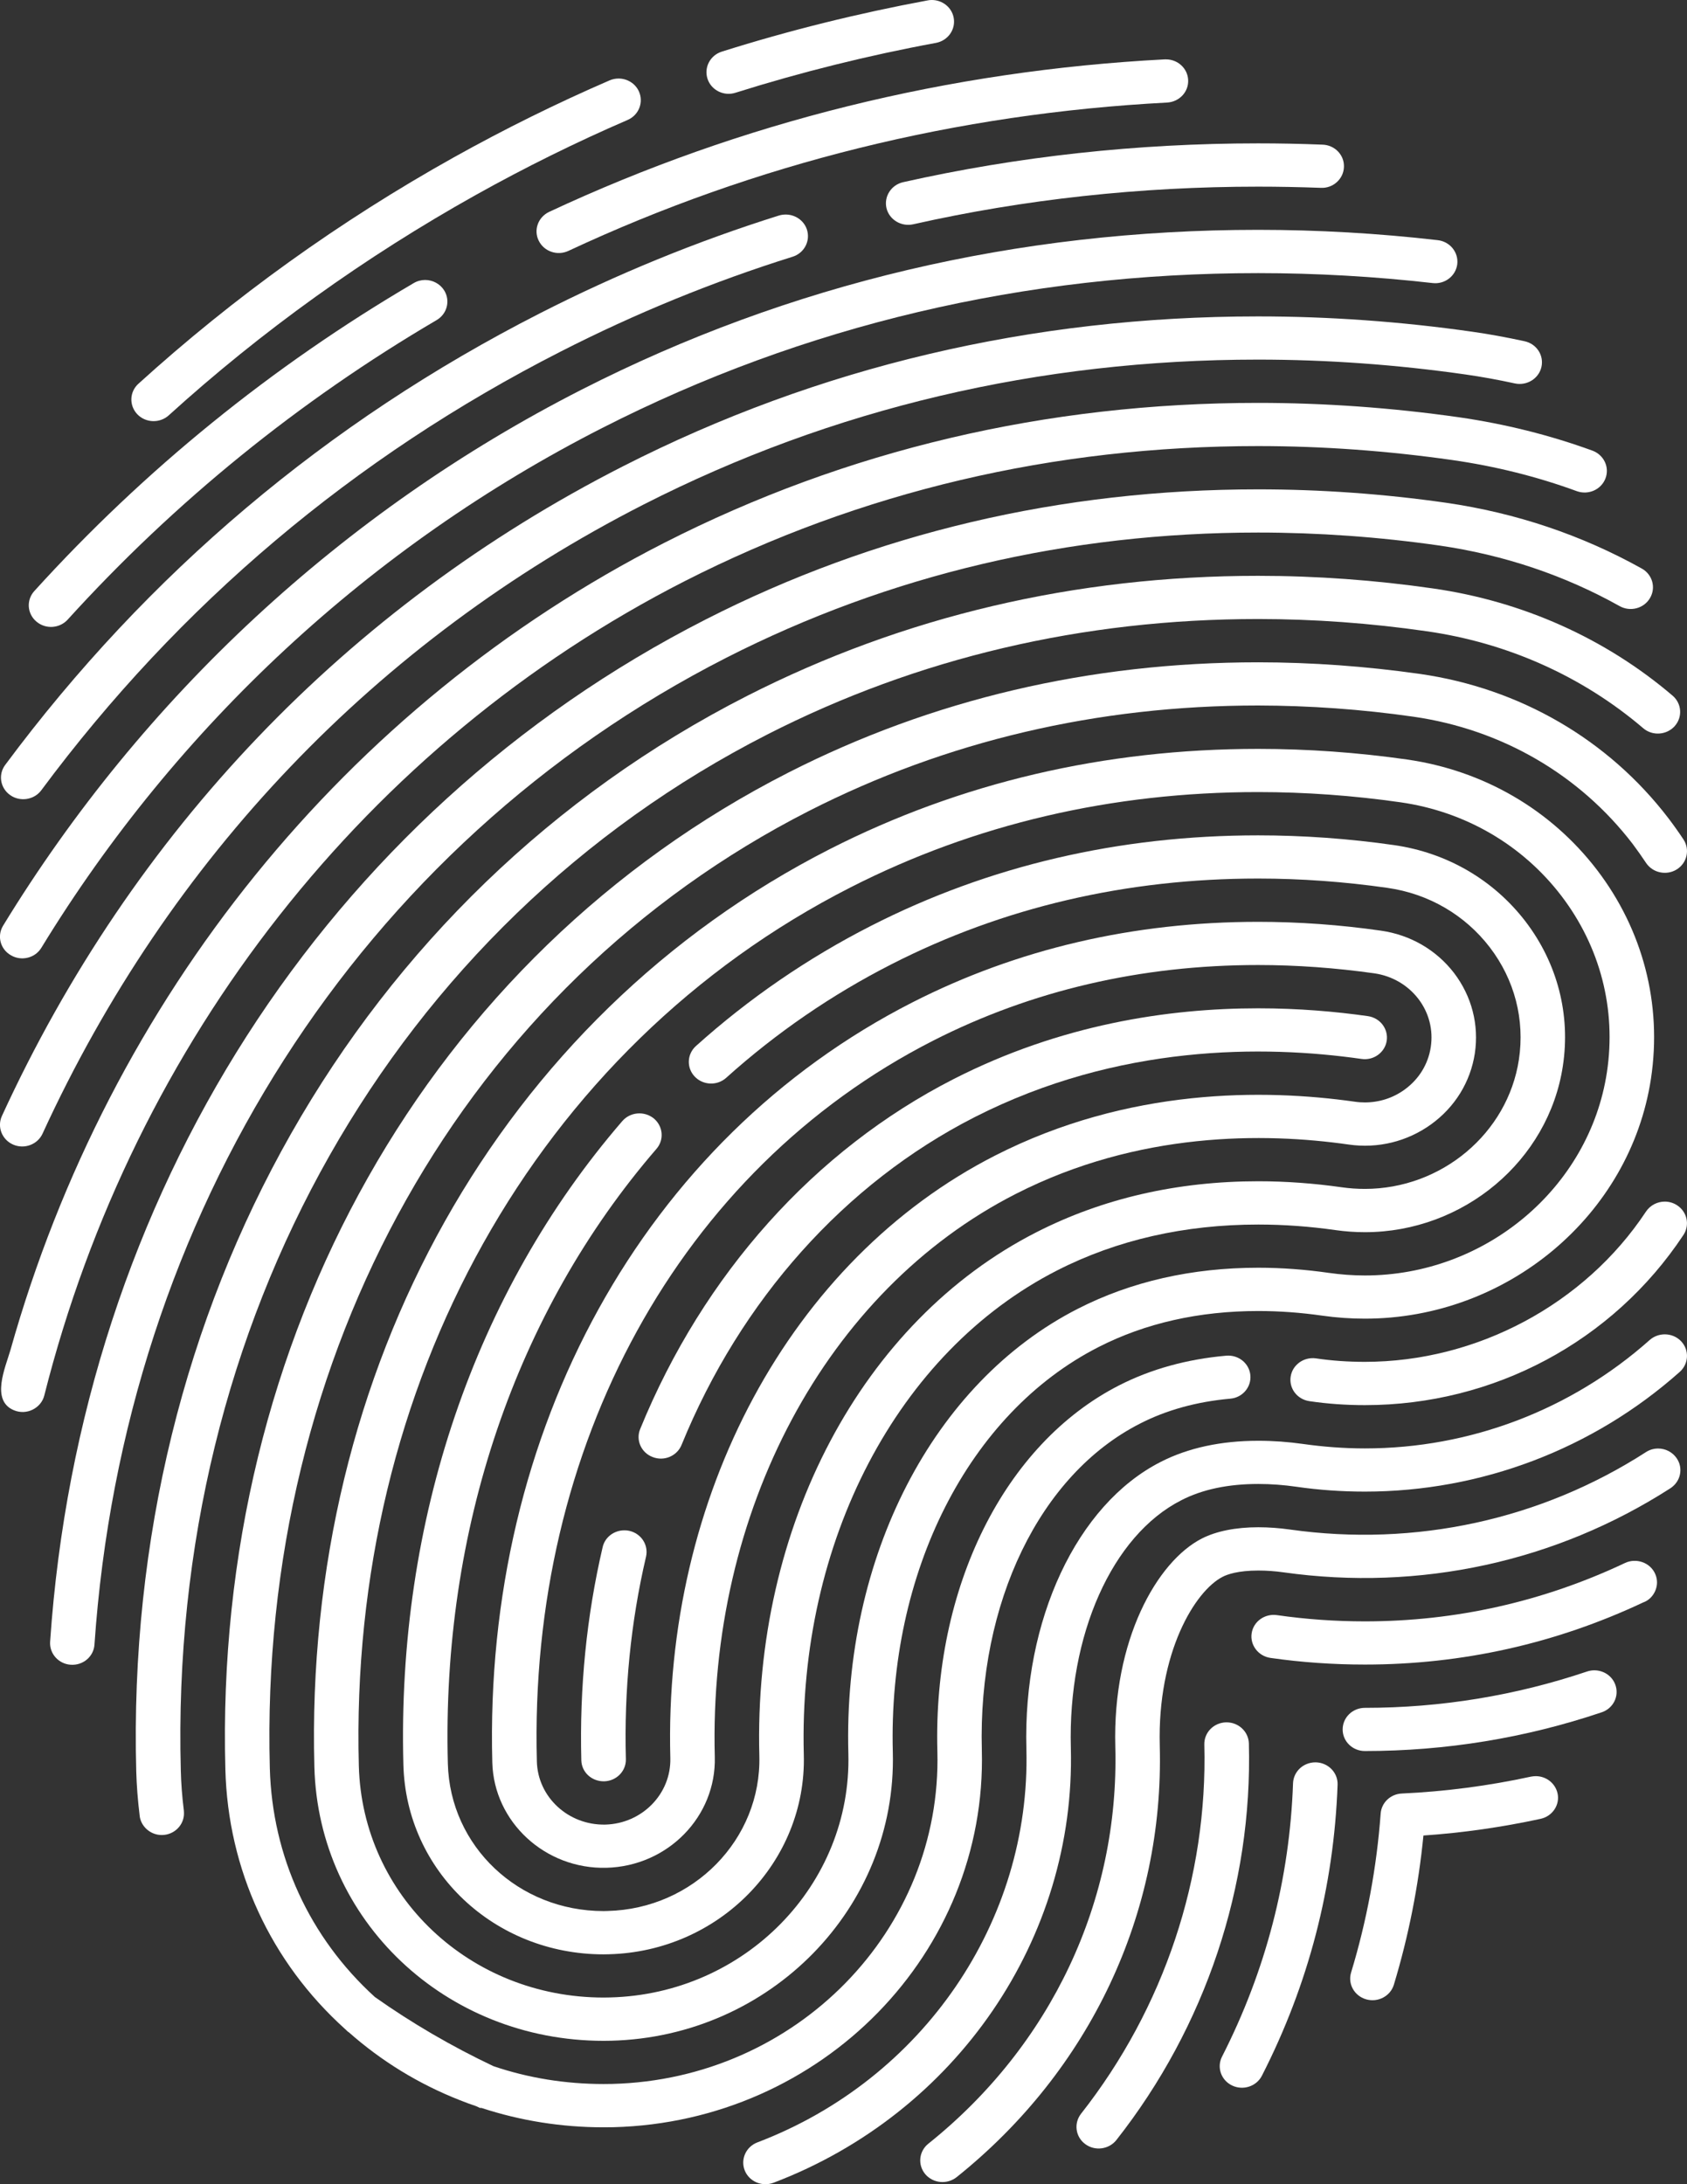<svg width="17" height="22" viewBox="0 0 17 22" fill="none" xmlns="http://www.w3.org/2000/svg">
<rect x="0" y="0" width="17" height="22" fill="#333333" stroke="none"/>
<path fill-rule="evenodd" clip-rule="evenodd" d="M7.412 0.934C8.07 0.727 8.749 0.558 9.432 0.432C9.554 0.409 9.633 0.295 9.61 0.177C9.59 0.073 9.496 0 9.39 0C9.376 0 9.362 0.001 9.348 0.004C8.647 0.134 7.949 0.307 7.274 0.52C7.156 0.557 7.092 0.68 7.13 0.795C7.168 0.909 7.295 0.972 7.412 0.934Z" fill="white"/>
<path fill-rule="evenodd" clip-rule="evenodd" d="M1.701 4.183C2.637 3.334 3.679 2.587 4.796 1.963C5.292 1.686 5.806 1.432 6.325 1.208C6.438 1.159 6.488 1.03 6.438 0.92C6.401 0.839 6.319 0.791 6.233 0.791C6.203 0.791 6.172 0.797 6.142 0.81C5.61 1.04 5.082 1.301 4.573 1.585C3.425 2.226 2.356 2.993 1.395 3.865C1.304 3.947 1.3 4.085 1.384 4.173C1.469 4.261 1.611 4.265 1.701 4.183Z" fill="white"/>
<path fill-rule="evenodd" clip-rule="evenodd" d="M5.429 2.425C5.483 2.534 5.617 2.579 5.728 2.527C7.612 1.647 9.641 1.144 11.761 1.033C11.885 1.026 11.98 0.924 11.973 0.804C11.967 0.688 11.868 0.598 11.75 0.598C11.745 0.598 11.741 0.598 11.737 0.598C9.558 0.712 7.471 1.229 5.534 2.134C5.422 2.187 5.375 2.317 5.429 2.425Z" fill="white"/>
<path fill-rule="evenodd" clip-rule="evenodd" d="M0.682 6.241C1.76 5.054 3.011 4.039 4.4 3.224C4.506 3.162 4.54 3.028 4.476 2.925C4.434 2.858 4.36 2.82 4.284 2.82C4.245 2.82 4.205 2.83 4.168 2.852C2.74 3.689 1.454 4.732 0.346 5.953C0.264 6.043 0.273 6.181 0.366 6.26C0.459 6.34 0.6 6.331 0.682 6.241Z" fill="white"/>
<path fill-rule="evenodd" clip-rule="evenodd" d="M8.933 2.096C8.961 2.213 9.082 2.286 9.203 2.259C10.322 2.007 11.492 1.88 12.678 1.88C12.882 1.88 13.088 1.884 13.311 1.892C13.433 1.898 13.539 1.803 13.543 1.682C13.548 1.562 13.451 1.461 13.328 1.457C13.1 1.448 12.887 1.444 12.678 1.444C11.458 1.444 10.254 1.576 9.101 1.835C8.981 1.862 8.906 1.979 8.933 2.096Z" fill="white"/>
<path fill-rule="evenodd" clip-rule="evenodd" d="M0.103 8.009C0.203 8.079 0.344 8.057 0.416 7.96C1.806 6.088 3.568 4.601 5.652 3.54C6.403 3.157 7.188 2.836 7.987 2.586C8.105 2.549 8.169 2.426 8.131 2.311C8.1 2.219 8.012 2.161 7.918 2.161C7.895 2.161 7.872 2.164 7.849 2.171C7.026 2.429 6.217 2.76 5.444 3.154C3.297 4.247 1.484 5.778 0.052 7.705C-0.02 7.802 0.002 7.938 0.103 8.009Z" fill="white"/>
<path fill-rule="evenodd" clip-rule="evenodd" d="M0.11 9.622C0.216 9.684 0.354 9.65 0.417 9.546C1.784 7.309 3.738 5.498 6.068 4.311C8.1 3.276 10.323 2.751 12.678 2.751C13.263 2.751 13.854 2.785 14.436 2.851C14.559 2.866 14.67 2.78 14.685 2.661C14.699 2.541 14.611 2.433 14.488 2.419C13.889 2.35 13.28 2.315 12.678 2.315C10.25 2.315 7.956 2.857 5.86 3.925C3.456 5.15 1.441 7.017 0.031 9.324C-0.032 9.428 0.003 9.561 0.11 9.622Z" fill="white"/>
<path fill-rule="evenodd" clip-rule="evenodd" d="M15.476 17.89C15.46 17.89 15.444 17.892 15.427 17.895C14.999 17.988 14.561 18.045 14.126 18.065C14.012 18.07 13.921 18.157 13.913 18.267C13.873 18.81 13.773 19.348 13.615 19.868C13.58 19.983 13.648 20.104 13.767 20.138C13.886 20.172 14.011 20.106 14.046 19.991C14.194 19.502 14.294 18.998 14.344 18.488C14.74 18.461 15.136 18.404 15.524 18.32C15.645 18.294 15.722 18.178 15.695 18.061C15.671 17.959 15.579 17.89 15.476 17.89Z" fill="white"/>
<path fill-rule="evenodd" clip-rule="evenodd" d="M6.277 4.697C3.499 6.112 1.335 8.375 0.019 11.241C-0.031 11.351 0.02 11.48 0.133 11.529C0.246 11.578 0.379 11.528 0.429 11.418C1.703 8.643 3.798 6.452 6.485 5.082C8.388 4.113 10.471 3.622 12.678 3.622C13.373 3.622 14.076 3.673 14.769 3.772C14.929 3.795 15.096 3.825 15.265 3.862C15.386 3.888 15.506 3.814 15.533 3.697C15.56 3.579 15.484 3.463 15.363 3.437C15.183 3.398 15.005 3.365 14.834 3.341C14.12 3.239 13.394 3.187 12.678 3.187C10.398 3.187 8.244 3.695 6.277 4.697Z" fill="white"/>
<path fill-rule="evenodd" clip-rule="evenodd" d="M13.262 17.751C13.26 17.751 13.257 17.751 13.255 17.751C13.134 17.751 13.035 17.843 13.03 17.961C12.996 18.925 12.755 19.851 12.315 20.714C12.259 20.822 12.305 20.953 12.416 21.006C12.527 21.059 12.661 21.015 12.716 20.908C13.186 19.989 13.442 19.003 13.479 17.976C13.483 17.856 13.386 17.755 13.262 17.751Z" fill="white"/>
<path fill-rule="evenodd" clip-rule="evenodd" d="M16.066 16.824C16.042 16.824 16.017 16.828 15.993 16.836C15.271 17.079 14.518 17.202 13.754 17.202C13.63 17.202 13.53 17.299 13.53 17.42C13.53 17.54 13.63 17.637 13.754 17.637C14.569 17.637 15.371 17.506 16.14 17.247C16.257 17.208 16.319 17.084 16.278 16.97C16.246 16.88 16.159 16.824 16.066 16.824Z" fill="white"/>
<path fill-rule="evenodd" clip-rule="evenodd" d="M12.678 4.058C10.544 4.058 8.531 4.532 6.693 5.468C3.488 7.102 1.103 10.052 0.105 13.599C0.054 13.774 -0.095 14.106 0.139 14.204C0.269 14.259 0.414 14.183 0.446 14.057C1.351 10.473 3.704 7.483 6.901 5.853C8.674 4.951 10.617 4.493 12.678 4.493C13.325 4.493 13.984 4.541 14.637 4.634C15.069 4.696 15.491 4.801 15.889 4.947C16.005 4.989 16.134 4.933 16.178 4.82C16.222 4.707 16.163 4.582 16.047 4.539C15.619 4.383 15.167 4.27 14.703 4.203C14.028 4.107 13.346 4.058 12.678 4.058Z" fill="white"/>
<path fill-rule="evenodd" clip-rule="evenodd" d="M12.585 17.56C12.581 17.442 12.482 17.348 12.36 17.348C12.358 17.348 12.356 17.348 12.354 17.348C12.23 17.352 12.133 17.451 12.136 17.572C12.171 18.907 11.73 20.227 10.894 21.29C10.819 21.386 10.837 21.523 10.936 21.596C11.034 21.669 11.175 21.65 11.25 21.555C12.149 20.413 12.623 18.994 12.585 17.56Z" fill="white"/>
<path fill-rule="evenodd" clip-rule="evenodd" d="M16.68 15.854C16.629 15.736 16.486 15.69 16.375 15.743C15.549 16.133 14.667 16.331 13.754 16.331C13.457 16.331 13.159 16.31 12.867 16.268C12.745 16.251 12.631 16.332 12.613 16.451C12.595 16.57 12.68 16.681 12.802 16.699C13.115 16.744 13.435 16.766 13.754 16.766C14.731 16.766 15.675 16.556 16.559 16.14C16.664 16.104 16.732 15.971 16.68 15.854Z" fill="white"/>
<path fill-rule="evenodd" clip-rule="evenodd" d="M12.678 4.929C10.691 4.929 8.818 5.37 7.11 6.24C3.282 8.191 0.812 12.04 0.505 16.536C0.497 16.656 0.59 16.76 0.713 16.768C0.838 16.776 0.944 16.685 0.952 16.565C1.25 12.221 3.63 8.505 7.319 6.625C8.962 5.789 10.765 5.364 12.678 5.364C13.283 5.364 13.898 5.408 14.506 5.495C15.154 5.589 15.765 5.794 16.321 6.105C16.428 6.165 16.566 6.129 16.627 6.024C16.689 5.92 16.652 5.787 16.545 5.727C15.939 5.389 15.276 5.166 14.572 5.064C13.942 4.974 13.304 4.929 12.678 4.929Z" fill="white"/>
<path fill-rule="evenodd" clip-rule="evenodd" d="M16.709 14.59C16.666 14.59 16.623 14.602 16.585 14.627C15.528 15.307 14.262 15.584 12.999 15.406C12.892 15.391 12.785 15.383 12.68 15.383C12.454 15.383 12.258 15.422 12.112 15.496C11.657 15.728 11.21 16.523 11.239 17.594C11.28 19.145 10.593 20.602 9.355 21.592C9.259 21.669 9.246 21.806 9.324 21.899C9.403 21.992 9.544 22.005 9.64 21.929C10.985 20.853 11.732 19.269 11.687 17.583C11.662 16.645 12.043 16.023 12.321 15.882C12.367 15.858 12.475 15.819 12.68 15.819C12.763 15.819 12.848 15.825 12.933 15.837C14.31 16.031 15.684 15.729 16.833 14.99C16.936 14.923 16.965 14.788 16.896 14.688C16.853 14.625 16.782 14.59 16.709 14.59Z" fill="white"/>
<path fill-rule="evenodd" clip-rule="evenodd" d="M12.678 5.8C10.838 5.8 9.105 6.207 7.527 7.01C3.606 9.008 1.248 13.159 1.373 17.843C1.377 17.984 1.388 18.129 1.407 18.284C1.415 18.389 1.51 18.483 1.63 18.483C1.754 18.483 1.854 18.385 1.854 18.265C1.854 18.256 1.854 18.248 1.853 18.239C1.835 18.095 1.825 17.962 1.822 17.832C1.701 13.315 3.967 9.316 7.736 7.396C9.248 6.626 10.911 6.235 12.678 6.235C13.243 6.235 13.813 6.277 14.375 6.358C15.191 6.474 15.946 6.812 16.559 7.335C16.651 7.414 16.793 7.405 16.875 7.315C16.957 7.224 16.948 7.087 16.855 7.007C16.177 6.429 15.342 6.056 14.44 5.927C13.857 5.843 13.265 5.8 12.678 5.8Z" fill="white"/>
<path fill-rule="evenodd" clip-rule="evenodd" d="M16.776 13.44C16.722 13.44 16.667 13.459 16.624 13.497C15.832 14.201 14.813 14.589 13.754 14.589C13.545 14.589 13.335 14.573 13.13 14.544C12.981 14.523 12.83 14.512 12.68 14.512C12.303 14.512 11.971 14.584 11.696 14.725C10.851 15.155 10.307 16.317 10.343 17.617C10.388 19.353 9.299 20.945 7.632 21.579C7.517 21.623 7.46 21.75 7.505 21.862C7.55 21.974 7.68 22.029 7.796 21.985C9.638 21.284 10.841 19.524 10.791 17.606C10.76 16.468 11.207 15.465 11.904 15.111C12.115 15.002 12.376 14.947 12.68 14.947C12.808 14.947 12.938 14.957 13.063 14.975C13.29 15.008 13.523 15.024 13.754 15.024C14.925 15.024 16.052 14.596 16.927 13.818C17.018 13.737 17.025 13.599 16.941 13.51C16.897 13.463 16.836 13.44 16.776 13.44Z" fill="white"/>
<path fill-rule="evenodd" clip-rule="evenodd" d="M14.309 6.788C13.765 6.711 13.216 6.671 12.678 6.671C10.984 6.671 9.392 7.045 7.944 7.782C4.328 9.624 2.154 13.471 2.271 17.821C2.297 18.831 2.728 19.762 3.476 20.436L3.507 20.465L3.513 20.468C3.844 20.761 4.22 20.991 4.632 21.153C4.686 21.175 4.742 21.195 4.798 21.214L4.836 21.232H4.852C5.245 21.361 5.659 21.427 6.083 21.427C6.114 21.427 6.144 21.427 6.181 21.426C8.283 21.372 9.948 19.669 9.894 17.628C9.854 16.143 10.479 14.852 11.488 14.339C11.755 14.202 12.061 14.118 12.397 14.088C12.52 14.078 12.611 13.972 12.6 13.852C12.589 13.732 12.48 13.644 12.356 13.655C11.961 13.69 11.599 13.79 11.279 13.953C10.121 14.543 9.401 15.99 9.446 17.64C9.494 19.44 8.024 20.943 6.17 20.99C6.137 20.991 6.111 20.991 6.083 20.991C5.699 20.991 5.325 20.931 4.972 20.811C4.55 20.611 4.149 20.377 3.778 20.115C3.119 19.516 2.743 18.698 2.719 17.809C2.607 13.627 4.689 9.932 8.152 8.168C9.535 7.464 11.058 7.106 12.678 7.106C13.195 7.107 13.722 7.144 14.244 7.219C15.133 7.347 15.917 7.802 16.453 8.501C16.5 8.564 16.545 8.628 16.587 8.691C16.654 8.792 16.793 8.822 16.897 8.757C17.001 8.692 17.031 8.557 16.965 8.456C16.918 8.385 16.867 8.313 16.813 8.242C16.206 7.449 15.317 6.933 14.309 6.788Z" fill="white"/>
<path fill-rule="evenodd" clip-rule="evenodd" d="M16.897 12.138C16.859 12.114 16.817 12.103 16.776 12.103C16.702 12.103 16.63 12.139 16.587 12.203C15.969 13.137 14.883 13.717 13.754 13.717C13.587 13.717 13.421 13.706 13.261 13.682C13.138 13.665 13.024 13.747 13.006 13.866C12.988 13.985 13.072 14.095 13.195 14.113C13.377 14.14 13.565 14.153 13.754 14.153C15.053 14.153 16.253 13.512 16.964 12.439C17.031 12.338 17.001 12.203 16.897 12.138Z" fill="white"/>
<path fill-rule="evenodd" clip-rule="evenodd" d="M8.549 17.662C8.584 18.983 7.506 20.085 6.147 20.119C6.124 20.12 6.103 20.12 6.083 20.12C4.735 20.12 3.651 19.095 3.616 17.787C3.513 13.939 5.411 10.548 8.569 8.939C9.821 8.301 11.204 7.978 12.678 7.978C13.154 7.978 13.637 8.013 14.113 8.081C14.764 8.174 15.34 8.509 15.733 9.022C16.126 9.536 16.289 10.167 16.193 10.8C16.016 11.967 14.968 12.847 13.754 12.847C13.633 12.847 13.512 12.838 13.392 12.821C13.155 12.787 12.915 12.769 12.68 12.769C12.011 12.769 11.399 12.908 10.862 13.182C9.404 13.925 8.495 15.684 8.549 17.662ZM11.07 13.568C11.542 13.327 12.084 13.205 12.68 13.205C12.893 13.205 13.111 13.221 13.326 13.252C13.468 13.272 13.612 13.282 13.754 13.282C15.188 13.282 16.428 12.242 16.637 10.864C16.75 10.116 16.557 9.369 16.093 8.762C15.628 8.155 14.948 7.76 14.178 7.65C13.681 7.579 13.176 7.543 12.678 7.543C11.13 7.543 9.678 7.883 8.361 8.553C5.05 10.24 3.06 13.783 3.168 17.798C3.209 19.345 4.49 20.556 6.083 20.556C6.107 20.556 6.13 20.555 6.158 20.555C7.765 20.514 9.038 19.212 8.997 17.651C8.948 15.837 9.762 14.234 11.07 13.568Z" fill="white"/>
<path fill-rule="evenodd" clip-rule="evenodd" d="M13.458 12.39C13.556 12.404 13.655 12.411 13.754 12.411C14.747 12.411 15.605 11.691 15.749 10.737C15.828 10.219 15.694 9.702 15.373 9.282C15.051 8.862 14.58 8.588 14.047 8.512C13.593 8.447 13.132 8.414 12.678 8.414C11.277 8.414 9.965 8.72 8.778 9.325C8.14 9.65 7.546 10.057 7.013 10.536C6.922 10.618 6.917 10.756 7.001 10.844C7.085 10.932 7.227 10.938 7.318 10.856C7.822 10.403 8.383 10.018 8.986 9.711C10.108 9.139 11.35 8.849 12.678 8.849C13.11 8.849 13.549 8.881 13.982 8.943C14.396 9.002 14.762 9.215 15.013 9.542C15.263 9.869 15.367 10.27 15.306 10.673C15.193 11.416 14.526 11.975 13.754 11.975C13.677 11.975 13.6 11.97 13.523 11.959C13.242 11.919 12.958 11.898 12.68 11.898C11.864 11.898 11.112 12.071 10.445 12.411C8.686 13.306 7.59 15.377 7.652 17.685C7.674 18.525 6.988 19.227 6.123 19.248C6.109 19.249 6.096 19.249 6.083 19.249C5.225 19.249 4.535 18.597 4.513 17.764C4.45 15.412 5.197 13.214 6.615 11.572C6.695 11.48 6.682 11.343 6.588 11.265C6.492 11.188 6.351 11.2 6.271 11.292C4.783 13.015 3.999 15.318 4.065 17.776C4.093 18.846 4.98 19.685 6.083 19.685C6.1 19.685 6.116 19.684 6.135 19.684C7.247 19.656 8.129 18.754 8.1 17.674C8.043 15.53 9.045 13.616 10.653 12.796C11.255 12.489 11.937 12.334 12.68 12.334C12.937 12.334 13.198 12.353 13.458 12.39Z" fill="white"/>
<path fill-rule="evenodd" clip-rule="evenodd" d="M6.755 17.708C6.764 18.068 6.471 18.368 6.1 18.378C5.727 18.386 5.419 18.101 5.41 17.742C5.325 14.562 6.855 11.78 9.403 10.482C10.395 9.977 11.497 9.72 12.678 9.72C13.066 9.72 13.461 9.749 13.851 9.804C14.028 9.83 14.185 9.921 14.293 10.061C14.4 10.201 14.444 10.373 14.418 10.546C14.392 10.719 14.298 10.871 14.154 10.975C14.037 11.06 13.898 11.104 13.754 11.104C13.721 11.104 13.688 11.102 13.654 11.097C12.741 10.967 11.371 10.955 10.028 11.639C7.969 12.688 6.684 15.07 6.755 17.708ZM10.237 12.025C11.473 11.395 12.742 11.407 13.589 11.528C13.885 11.571 14.181 11.498 14.421 11.325C14.662 11.151 14.818 10.897 14.862 10.61C14.905 10.322 14.831 10.035 14.653 9.801C14.474 9.568 14.212 9.416 13.916 9.374C13.505 9.315 13.088 9.285 12.678 9.285C11.424 9.285 10.252 9.558 9.195 10.096C6.494 11.472 4.872 14.406 4.961 17.753C4.977 18.352 5.494 18.829 6.111 18.813C6.729 18.797 7.219 18.297 7.203 17.696C7.137 15.223 8.328 12.997 10.237 12.025Z" fill="white"/>
<path fill-rule="evenodd" clip-rule="evenodd" d="M6.341 15.419C6.324 15.415 6.307 15.414 6.291 15.414C6.189 15.414 6.096 15.482 6.073 15.583C5.911 16.277 5.839 16.999 5.858 17.73C5.861 17.851 5.963 17.944 6.088 17.942C6.212 17.939 6.31 17.839 6.307 17.719C6.288 17.024 6.356 16.338 6.51 15.68C6.537 15.562 6.462 15.446 6.341 15.419Z" fill="white"/>
<path fill-rule="evenodd" clip-rule="evenodd" d="M13.72 10.666C13.842 10.684 13.956 10.601 13.974 10.483C13.992 10.364 13.908 10.253 13.785 10.235C13.462 10.189 13.087 10.156 12.679 10.156C11.768 10.156 10.686 10.32 9.611 10.868C8.21 11.582 7.088 12.834 6.451 14.394C6.405 14.505 6.461 14.632 6.577 14.676C6.692 14.721 6.822 14.666 6.868 14.554C7.465 13.091 8.514 11.919 9.82 11.253C11.271 10.514 12.741 10.526 13.72 10.666Z" fill="white"/>
</svg>
